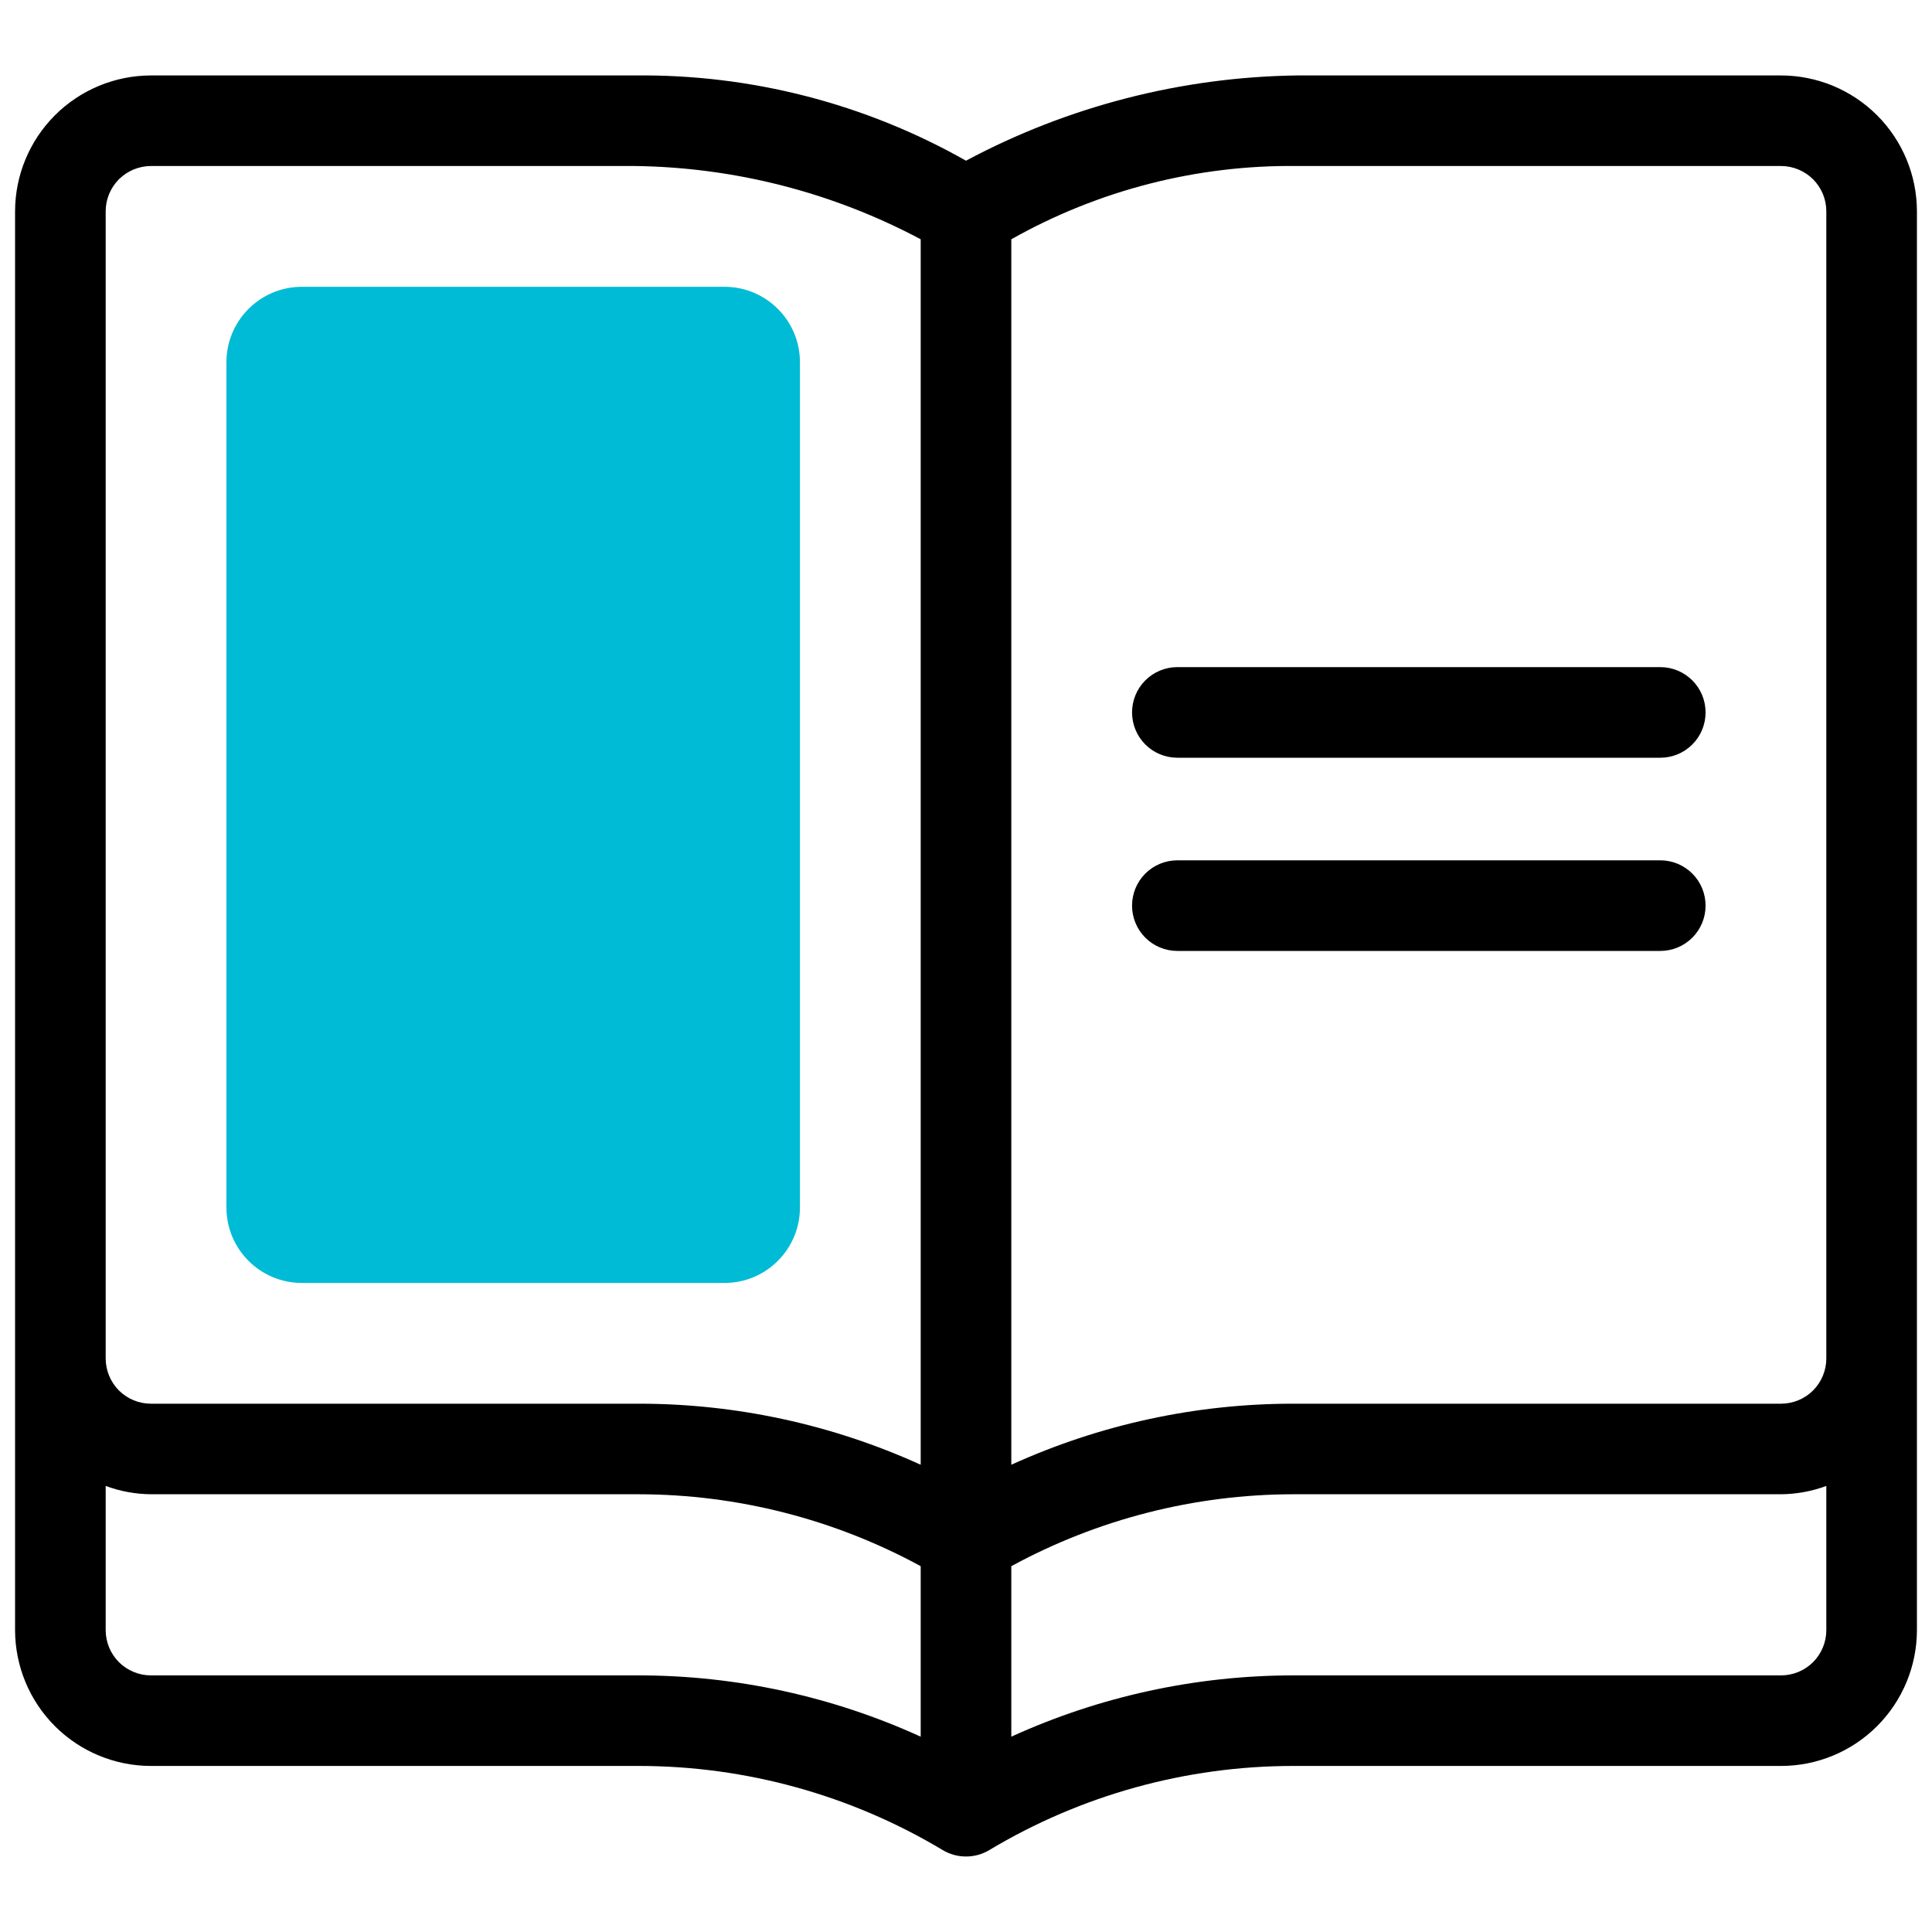 <svg width="40" height="40" viewBox="0 0 40 40" fill="none" xmlns="http://www.w3.org/2000/svg">
<path d="M15 5.938H6.25C5.387 5.938 4.688 6.637 4.688 7.5V25C4.688 25.863 5.387 26.562 6.25 26.562H15C15.863 26.562 16.562 25.863 16.562 25V7.5C16.562 6.637 15.863 5.938 15 5.938Z" fill="#00BBD5"/>
<path d="M36.875 1.562H26.858C24.464 1.594 22.112 2.199 20 3.327C17.91 2.143 15.544 1.535 13.142 1.562H3.125C2.379 1.563 1.664 1.86 1.137 2.387C0.61 2.914 0.313 3.629 0.312 4.375V33.75C0.313 34.496 0.61 35.211 1.137 35.738C1.664 36.265 2.379 36.562 3.125 36.562H13.229C15.444 36.563 17.618 37.165 19.518 38.304C19.663 38.391 19.83 38.437 20 38.437C20.17 38.437 20.337 38.391 20.482 38.304C22.382 37.165 24.556 36.563 26.771 36.562H36.875C37.621 36.562 38.336 36.265 38.863 35.738C39.39 35.211 39.687 34.496 39.688 33.75V4.375C39.687 3.629 39.39 2.914 38.863 2.387C38.336 1.86 37.621 1.563 36.875 1.562ZM26.858 3.437H36.875C37.124 3.438 37.362 3.537 37.538 3.712C37.713 3.888 37.812 4.126 37.812 4.375V28.125C37.812 28.373 37.713 28.612 37.538 28.788C37.362 28.963 37.124 29.062 36.875 29.062H26.771C24.759 29.062 22.77 29.493 20.938 30.326V4.954C22.743 3.936 24.785 3.412 26.858 3.437ZM2.188 4.375C2.188 4.126 2.287 3.888 2.462 3.712C2.638 3.537 2.876 3.438 3.125 3.437H13.142C15.209 3.463 17.238 3.983 19.062 4.954V30.326C17.23 29.493 15.241 29.062 13.229 29.062H3.125C2.876 29.062 2.638 28.963 2.462 28.788C2.287 28.612 2.188 28.373 2.188 28.125V4.375ZM3.125 34.687C2.876 34.687 2.638 34.588 2.462 34.413C2.287 34.237 2.188 33.998 2.188 33.75V30.765C2.488 30.876 2.805 30.934 3.125 30.937H13.229C15.267 30.94 17.272 31.452 19.062 32.426V35.956C17.231 35.121 15.242 34.689 13.229 34.687H3.125ZM36.875 34.687H26.771C24.759 34.689 22.769 35.121 20.938 35.956V32.426C22.728 31.452 24.733 30.94 26.771 30.937H36.875C37.195 30.934 37.512 30.876 37.812 30.765V33.75C37.812 33.998 37.713 34.237 37.538 34.413C37.362 34.588 37.124 34.687 36.875 34.687Z" fill="black"/>
<path d="M24.375 15.688H34.375C34.624 15.688 34.862 15.589 35.038 15.413C35.214 15.237 35.312 14.999 35.312 14.75C35.312 14.501 35.214 14.263 35.038 14.087C34.862 13.911 34.624 13.812 34.375 13.812H24.375C24.126 13.812 23.888 13.911 23.712 14.087C23.536 14.263 23.438 14.501 23.438 14.75C23.438 14.999 23.536 15.237 23.712 15.413C23.888 15.589 24.126 15.688 24.375 15.688Z" fill="black"/>
<path d="M24.375 19.688H34.375C34.624 19.688 34.862 19.589 35.038 19.413C35.214 19.237 35.312 18.999 35.312 18.75C35.312 18.501 35.214 18.263 35.038 18.087C34.862 17.911 34.624 17.812 34.375 17.812H24.375C24.126 17.812 23.888 17.911 23.712 18.087C23.536 18.263 23.438 18.501 23.438 18.75C23.438 18.999 23.536 19.237 23.712 19.413C23.888 19.589 24.126 19.688 24.375 19.688Z" fill="black"/>
</svg>
